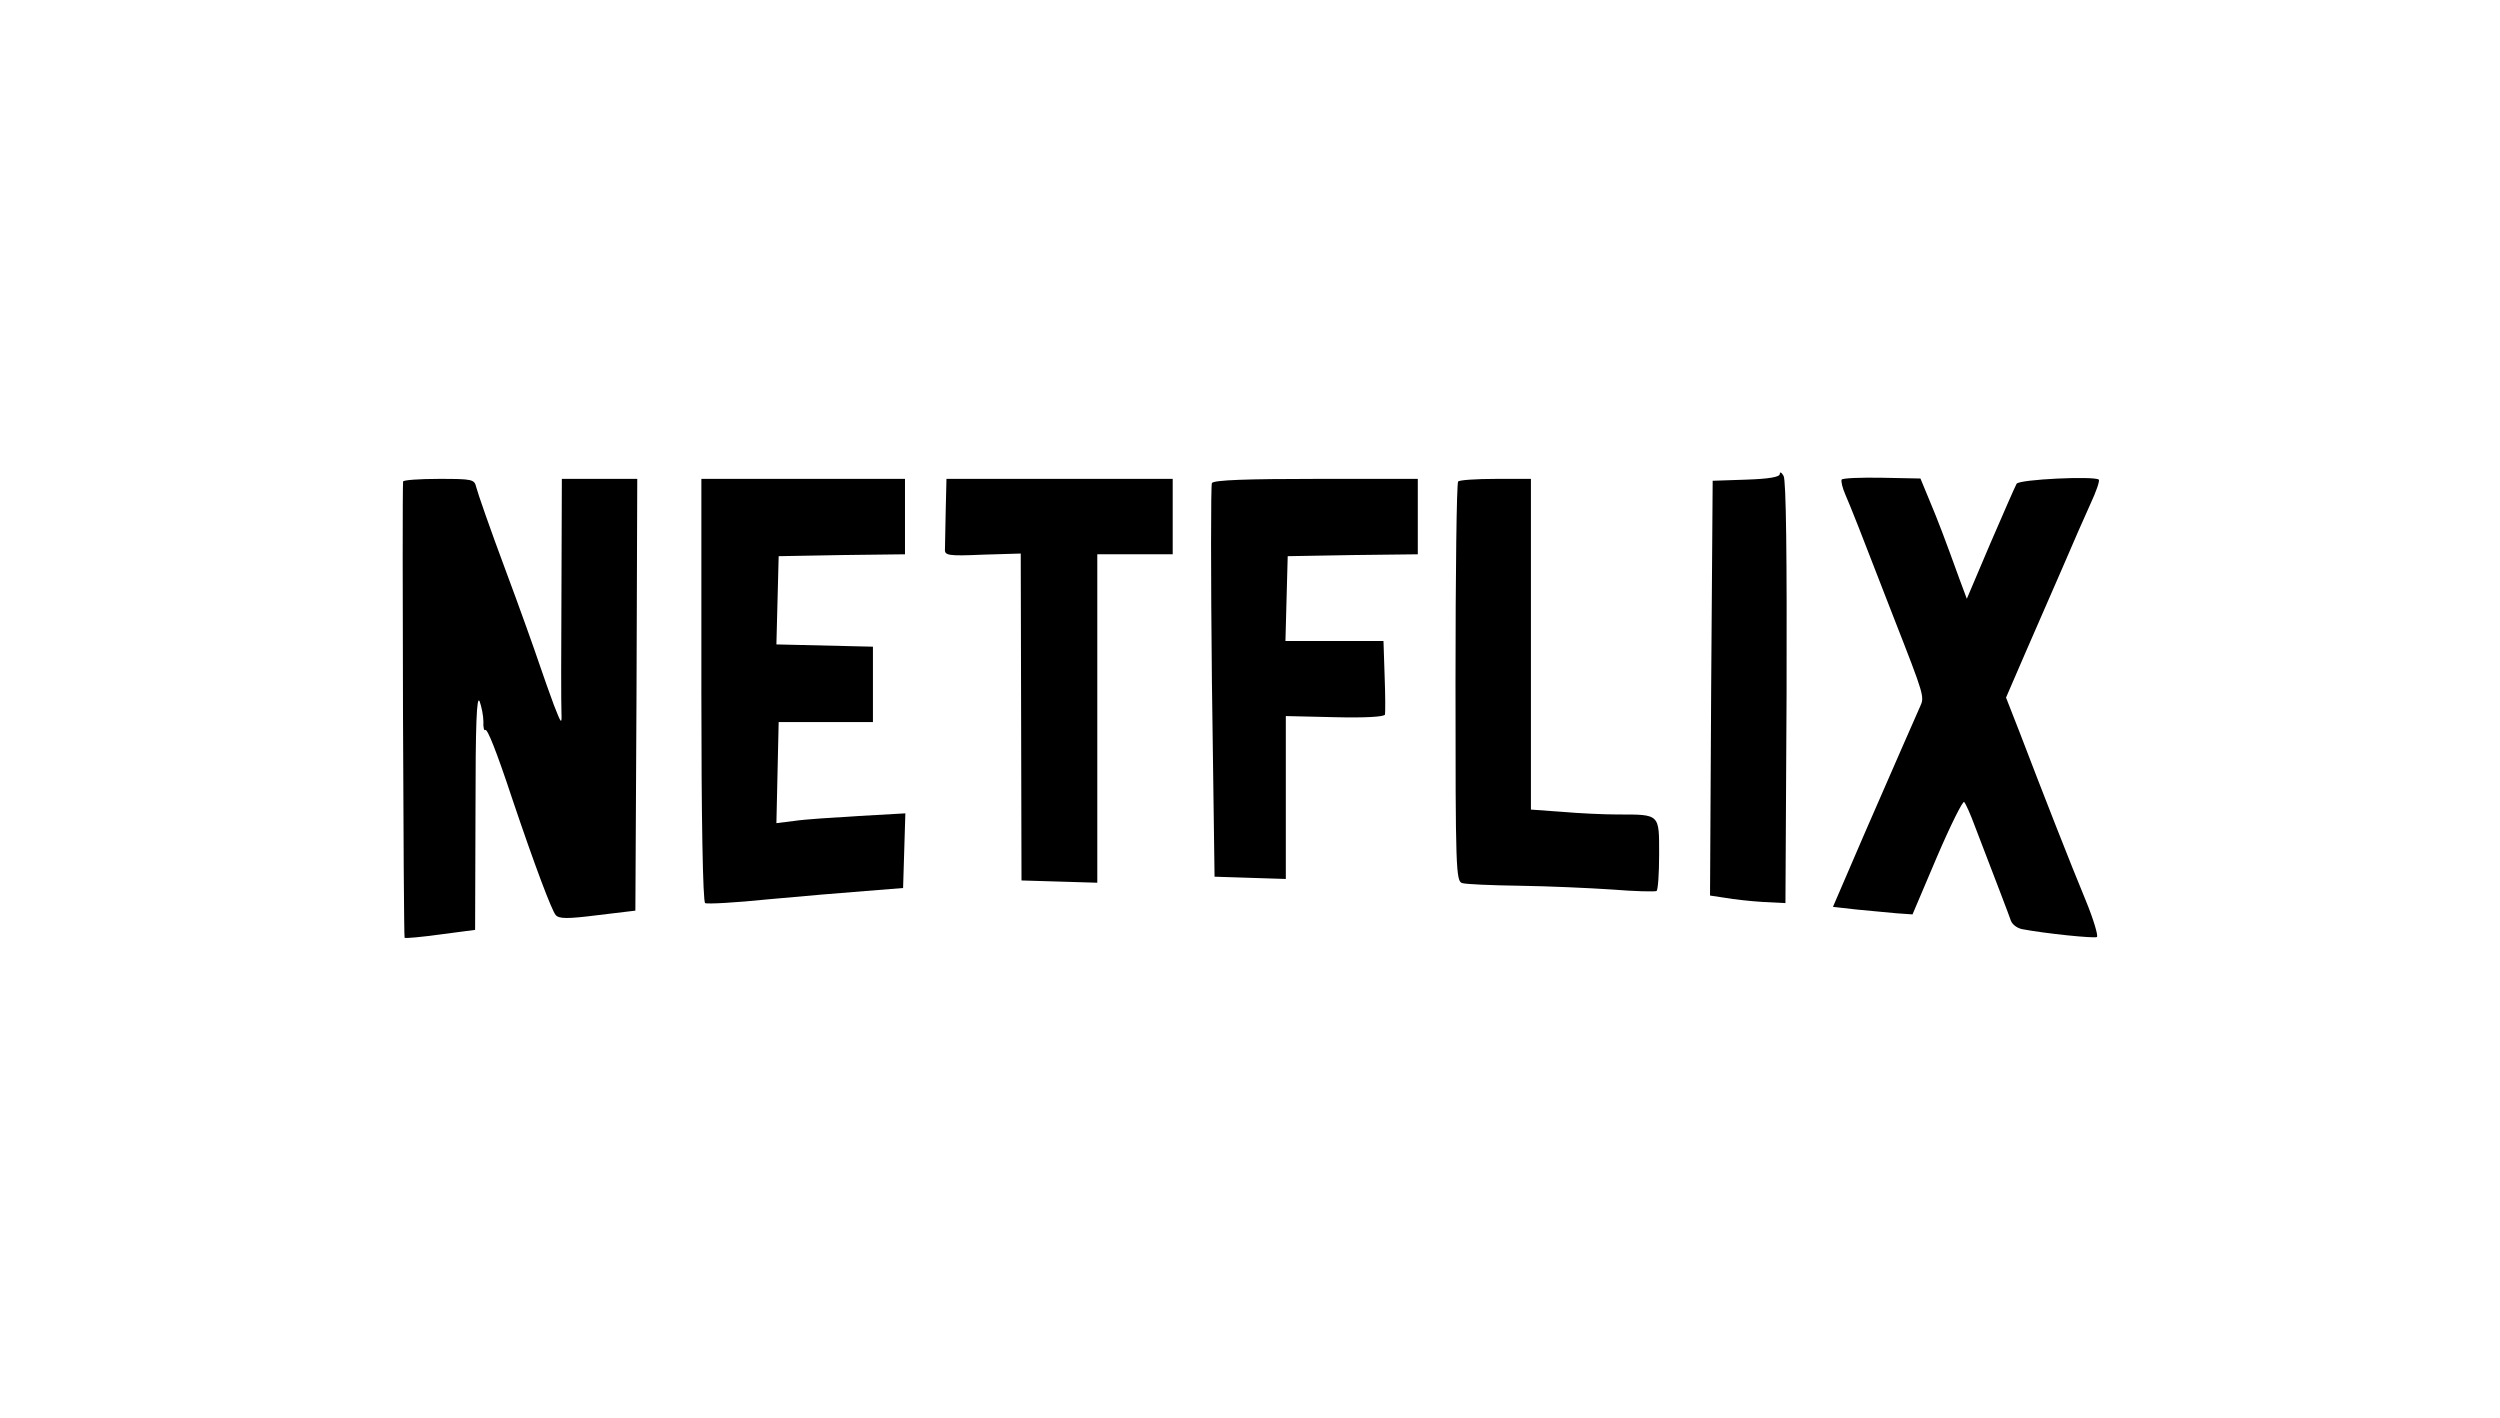 <?xml version="1.0" standalone="no"?>
<!DOCTYPE svg PUBLIC "-//W3C//DTD SVG 20010904//EN"
 "http://www.w3.org/TR/2001/REC-SVG-20010904/DTD/svg10.dtd">
<svg version="1.0" xmlns="http://www.w3.org/2000/svg"
 width="663pt" height="376pt" viewBox="0 0 663 376"
 preserveAspectRatio="xMidYMid meet">
<g transform="translate(0,376) scale(0.1,-0.1)"
fill="#000000" stroke="none">
<path d="M4720 2503 c0 -8 -28 -13 -89 -15 l-89 -3 -4 -550 -3 -550 40 -6 c22
-4 67 -9 100 -11 l60 -3 3 558 c1 351 -1 565 -8 575 -5 9 -10 12 -10 5z"/>
<path d="M4884 2488 c-2 -4 2 -22 10 -40 16 -37 35 -85 129 -328 81 -207 81
-208 69 -234 -15 -34 -56 -127 -147 -336 l-84 -195 62 -7 c34 -3 82 -8 106
-10 l43 -3 65 153 c36 84 69 150 72 145 4 -4 17 -33 28 -63 56 -146 91 -237
96 -252 4 -10 16 -19 29 -22 63 -12 192 -25 199 -21 4 3 -9 47 -30 98 -39 94
-112 280 -175 445 l-36 92 51 118 c28 64 73 167 99 227 26 61 59 136 74 169
15 32 25 61 22 64 -11 10 -211 1 -218 -11 -4 -7 -35 -78 -70 -159 l-62 -146
-19 51 c-42 116 -57 155 -80 210 l-24 58 -102 2 c-57 1 -105 -1 -107 -5z"/>
<path d="M1069 2483 c-3 -30 1 -1207 4 -1210 2 -2 45 2 96 9 l91 12 1 316 c0
228 3 308 11 290 5 -14 10 -38 10 -54 -1 -15 2 -25 5 -22 5 5 29 -54 72 -184
59 -175 105 -297 115 -307 9 -10 32 -10 111 0 l100 12 3 573 2 572 -100 0
-100 0 -1 -292 c-1 -161 -1 -309 0 -328 1 -32 0 -31 -20 20 -11 30 -29 80 -39
110 -10 30 -50 143 -90 250 -40 107 -74 205 -77 218 -5 21 -10 22 -99 22 -52
0 -94 -3 -95 -7z"/>
<path d="M1860 1931 c0 -343 4 -562 10 -566 5 -3 80 1 167 10 87 8 203 18 258
22 l100 8 3 99 3 99 -123 -7 c-68 -4 -145 -9 -171 -13 l-48 -6 3 134 3 134
125 0 125 0 0 100 0 100 -128 3 -128 3 3 117 3 117 168 3 167 2 0 100 0 100
-270 0 -270 0 0 -559z"/>
<path d="M2508 2405 c-1 -47 -2 -93 -2 -102 -1 -16 9 -18 100 -14 l101 3 1
-433 1 -434 101 -3 100 -3 0 436 0 435 100 0 100 0 0 100 0 100 -300 0 -300 0
-2 -85z"/>
<path d="M3214 2479 c-3 -6 -3 -243 0 -527 l7 -517 94 -3 95 -3 0 216 0 216
130 -3 c81 -2 131 1 133 7 1 6 1 52 -1 103 l-3 92 -130 0 -130 0 3 113 3 112
173 3 172 2 0 100 0 100 -269 0 c-183 0 -272 -3 -277 -11z"/>
<path d="M3867 2483 c-4 -3 -7 -244 -7 -534 0 -493 1 -527 18 -531 9 -3 78 -6
152 -7 75 -1 185 -6 245 -10 61 -5 113 -6 118 -4 4 2 7 46 7 97 0 108 3 106
-110 106 -36 0 -102 3 -147 7 l-83 6 0 438 0 439 -93 0 c-52 0 -97 -3 -100 -7z"/>
</g>
</svg>
